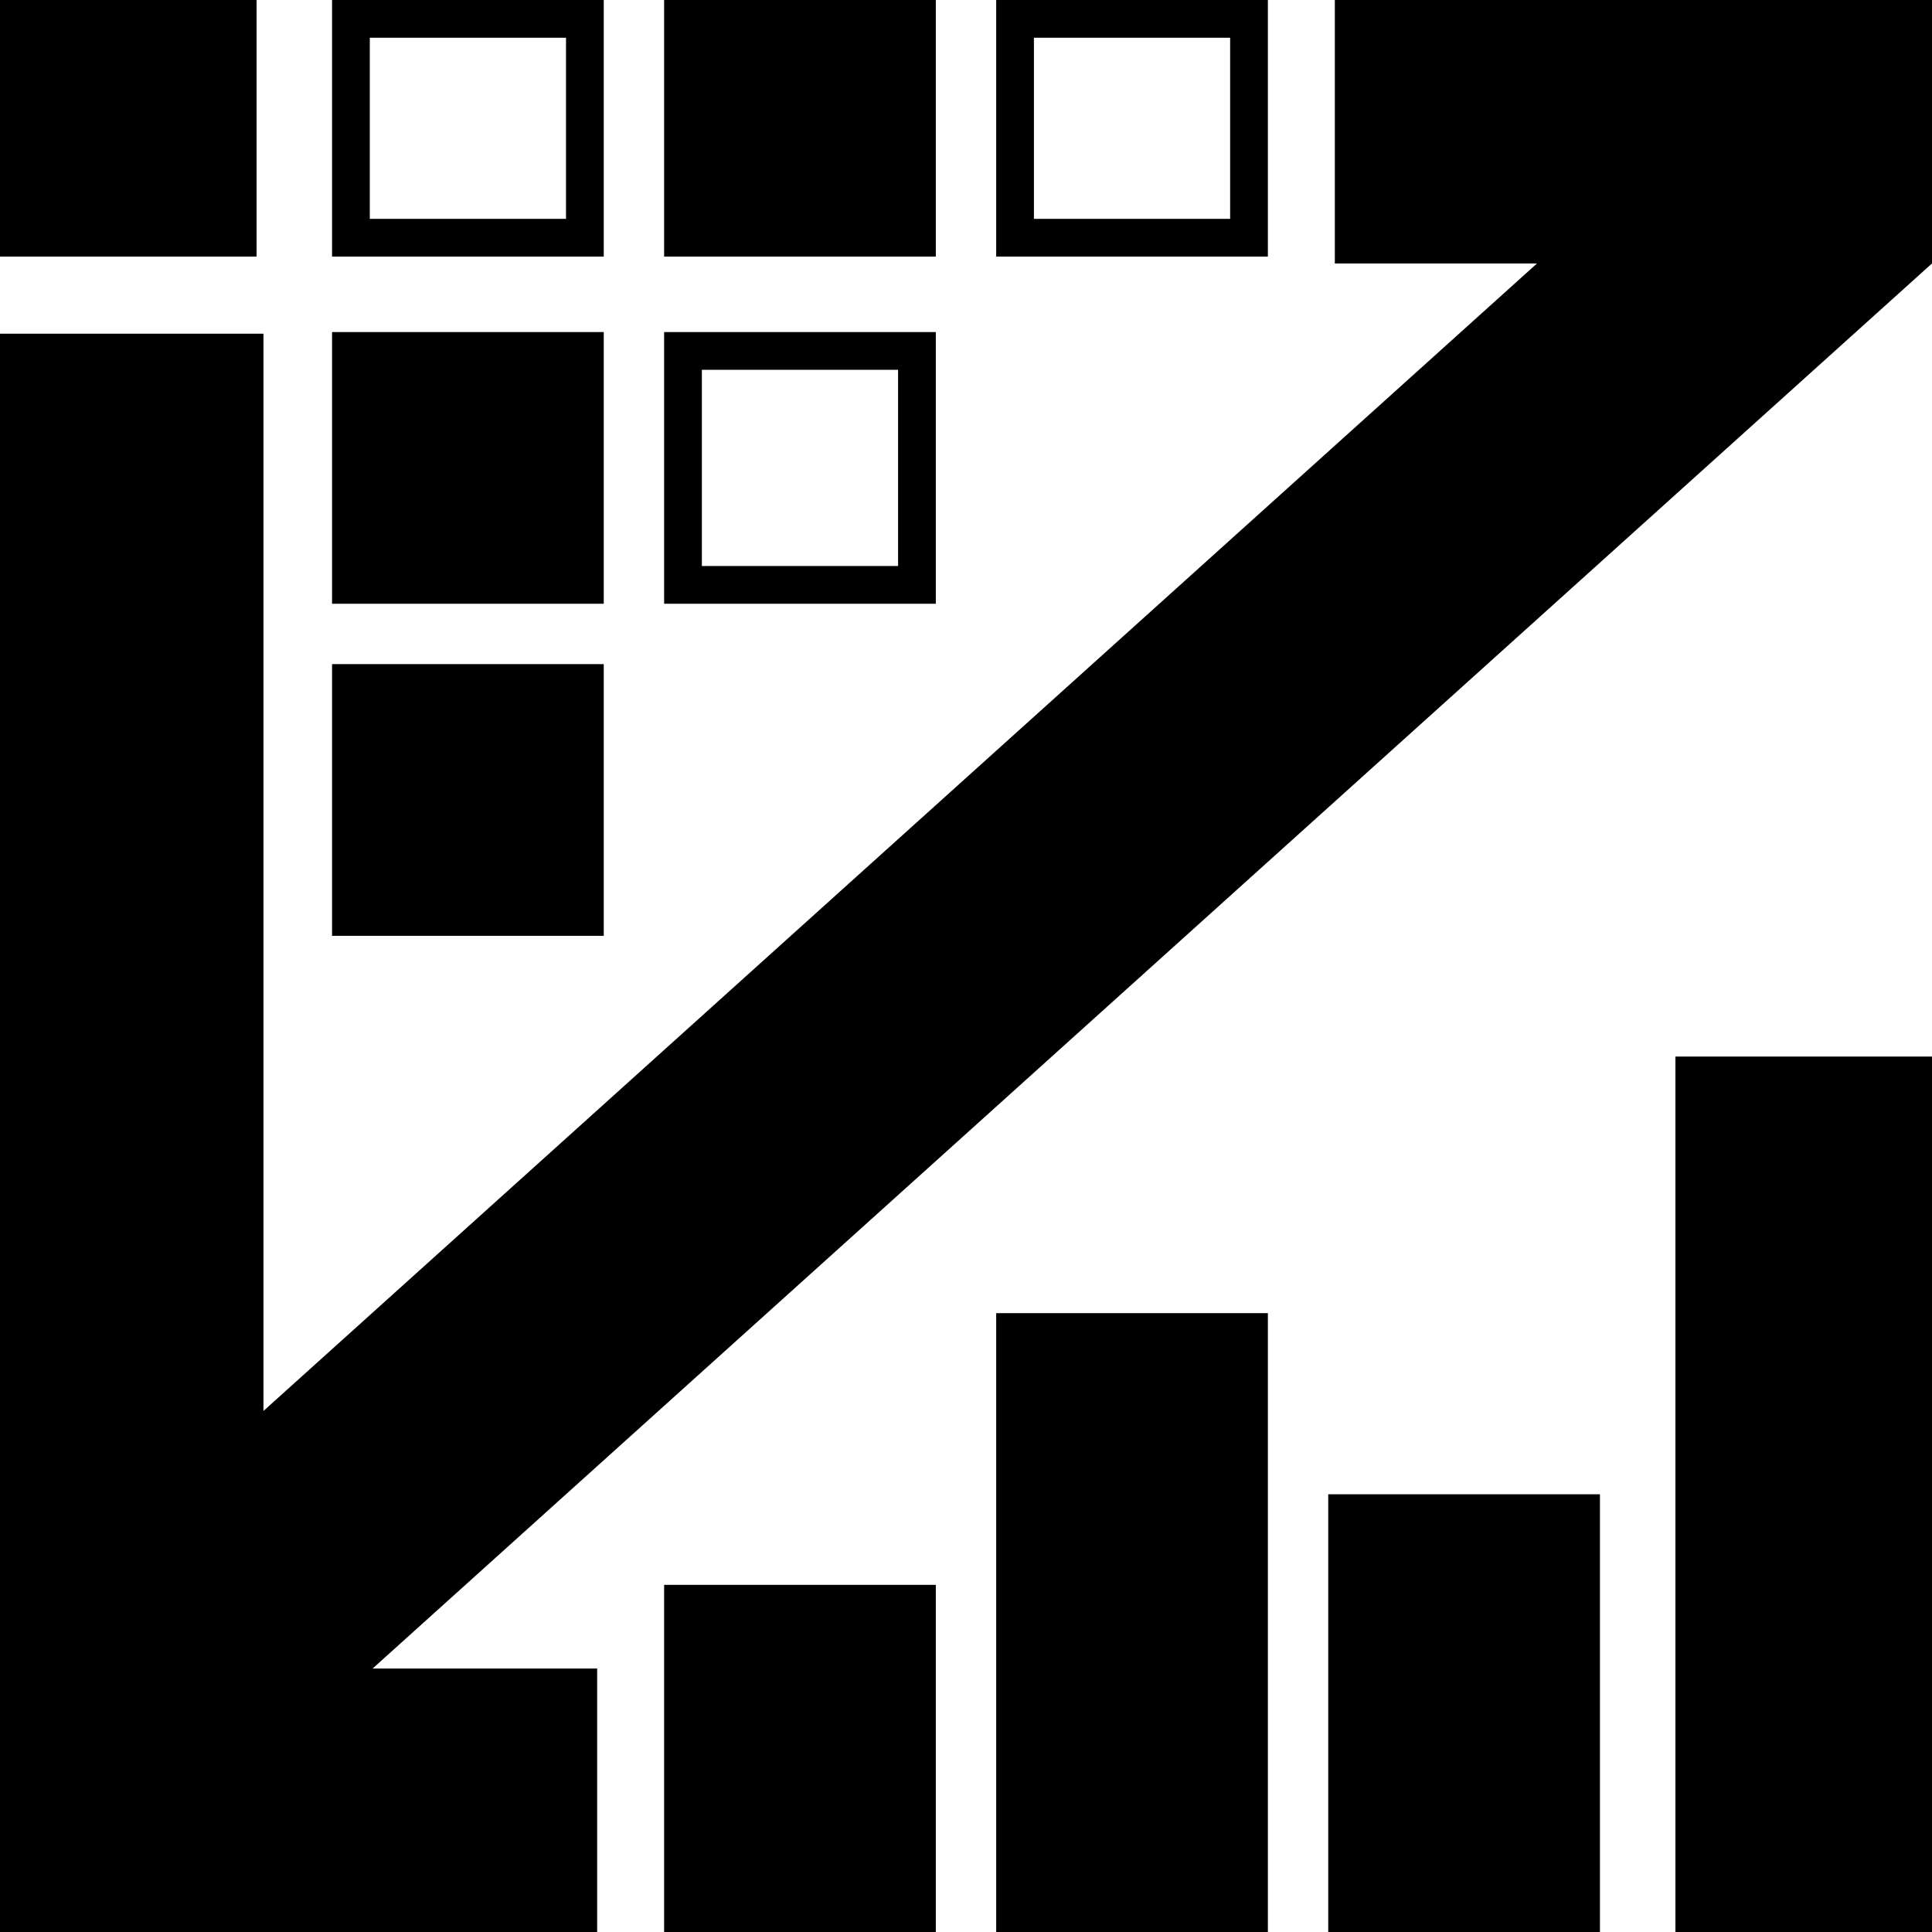<svg width="256" height="256" viewBox="0 0 256 256" fill="none" xmlns="http://www.w3.org/2000/svg">
<path d="M77.5 2.5V31.5H46.5V2.5H77.5Z" stroke="#000000" stroke-width="5"/>
<path d="M0 0H34V34H0V0Z" fill="#000000"/>
<path d="M165.5 2.5V31.5H134.5V2.5H165.5Z" stroke="#000000" stroke-width="5"/>
<path d="M121.5 46.5V77.5H90.5V46.5H121.5Z" stroke="#000000" stroke-width="5"/>
<path d="M44 88H80V124H44V88Z" fill="#000000"/>
<path d="M88 0H124V34H88V0Z" fill="#000000"/>
<path d="M44 44H80V80H44V44Z" fill="#000000"/>
<path d="M222 140H256V256H222V140Z" fill="#000000"/>
<path d="M176 198H212V256H176V198Z" fill="#000000"/>
<path d="M132 174H168V256H132V174Z" fill="#000000"/>
<path d="M88 210H124V256H88V210Z" fill="#000000"/>
<path d="M256 34.909L49.369 221.091H79.127V256H0V44.218H34.909V186.96L203.661 34.909H176.873V0H256V34.909Z" fill="#000000"/>
</svg>
